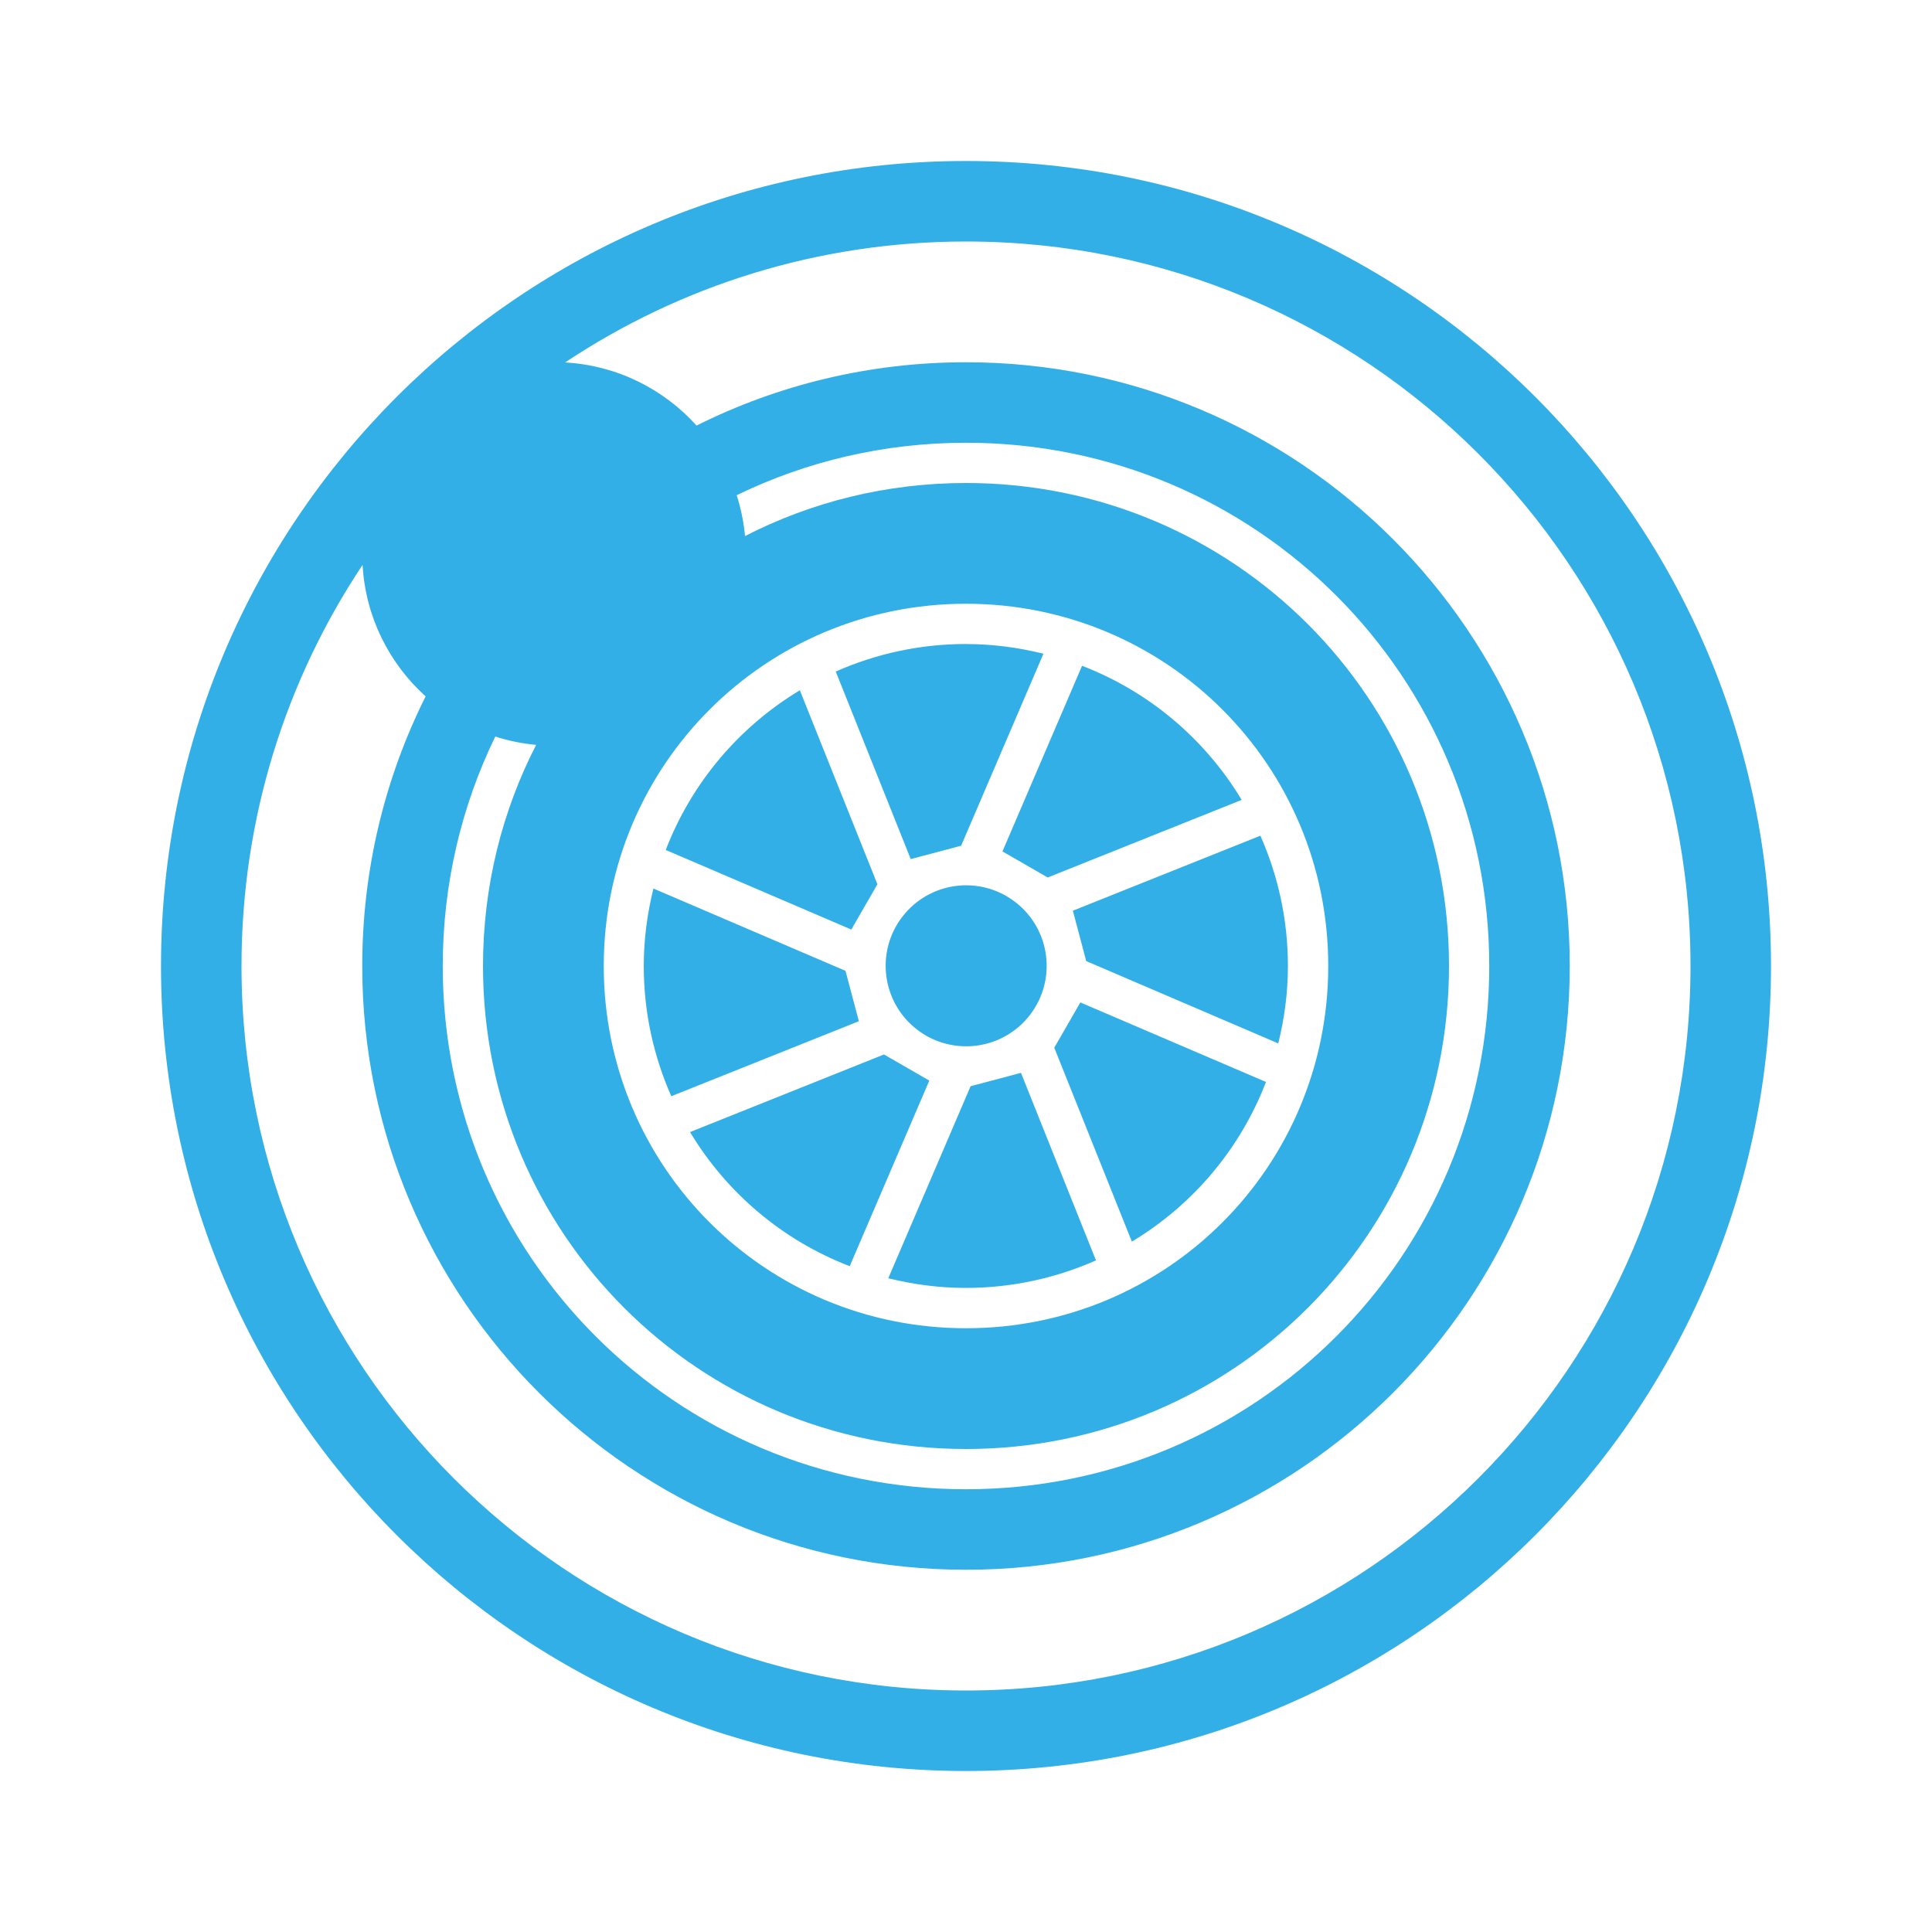 <svg height="48" width="48" xmlns="http://www.w3.org/2000/svg"><path fill="rgb(50, 175, 230)" d="m42 24c0-9.941-8.059-18-18-18-3.683 0-7.108 1.106-9.96 3.005 1.294.073 2.451.664 3.266 1.568 2.015-1.007 4.288-1.573 6.694-1.573 8.284 0 15 6.716 15 15s-6.716 15-15 15-15-6.716-15-15c0-2.407.567-4.682 1.575-6.699-.904-.815-1.494-1.971-1.567-3.266-1.901 2.853-3.008 6.28-3.008 9.965 0 9.941 8.059 18 18 18s18-8.059 18-18zm-18-20c11.046 0 20 8.954 20 20s-8.954 20-20 20-20-8.954-20-20 8.954-20 20-20zm-13 20c0 7.202 5.798 13 13 13s13-5.798 13-13-5.798-13-13-13c-2.046 0-3.979.468-5.697 1.303.104.325.174.665.207 1.015 1.643-.843 3.509-1.318 5.49-1.318 6.648 0 12 5.352 12 12s-5.352 12-12 12-12-5.352-12-12c0-1.982.476-3.849 1.32-5.494-.351-.032-.691-.103-1.015-.207-.836 1.72-1.305 3.654-1.305 5.701zm4 0c0 4.99 4.014 9 9 9 4.99 0 9-4.014 9-9 0-4.99-4.014-9-9-9-4.99 0-9 4.014-9 9zm9-7.999c.665 0 1.307.088 1.924.24l-2.045 4.771-1.252.332-1.863-4.66c.989-.437 2.082-.684 3.236-.684zm2.882.54c1.668.642 3.058 1.821 3.967 3.332l-4.818 1.928-1.125-.648 1.977-4.611zm-5.083 5.428-.648 1.125-4.611-1.977c.642-1.668 1.821-3.058 3.332-3.967zm9.515-1.206c.437.989.684 2.082.684 3.236 0 .665-.088 1.307-.24 1.924l-4.771-2.045-.332-1.252zm-10.308 3.357.332 1.252-4.66 1.863c-.437-.989-.684-2.082-.684-3.236 0-.665.088-1.307.24-1.924zm10.447 2.761c-.642 1.668-1.821 3.058-3.332 3.967l-1.928-4.818.648-1.125zm-8.365-.034-1.977 4.611c-1.668-.642-3.058-1.821-3.967-3.332l4.818-1.928zm4.141 4.467c-.989.437-2.082.684-3.236.684-.665 0-1.307-.088-1.924-.24l2.045-4.771 1.252-.332zm-1.638-6.101c-.673.876-1.928 1.041-2.804.369-.877-.672-1.042-1.928-.37-2.804.673-.877 1.928-1.042 2.805-.369.876.672 1.041 1.927.369 2.804z"/></svg>